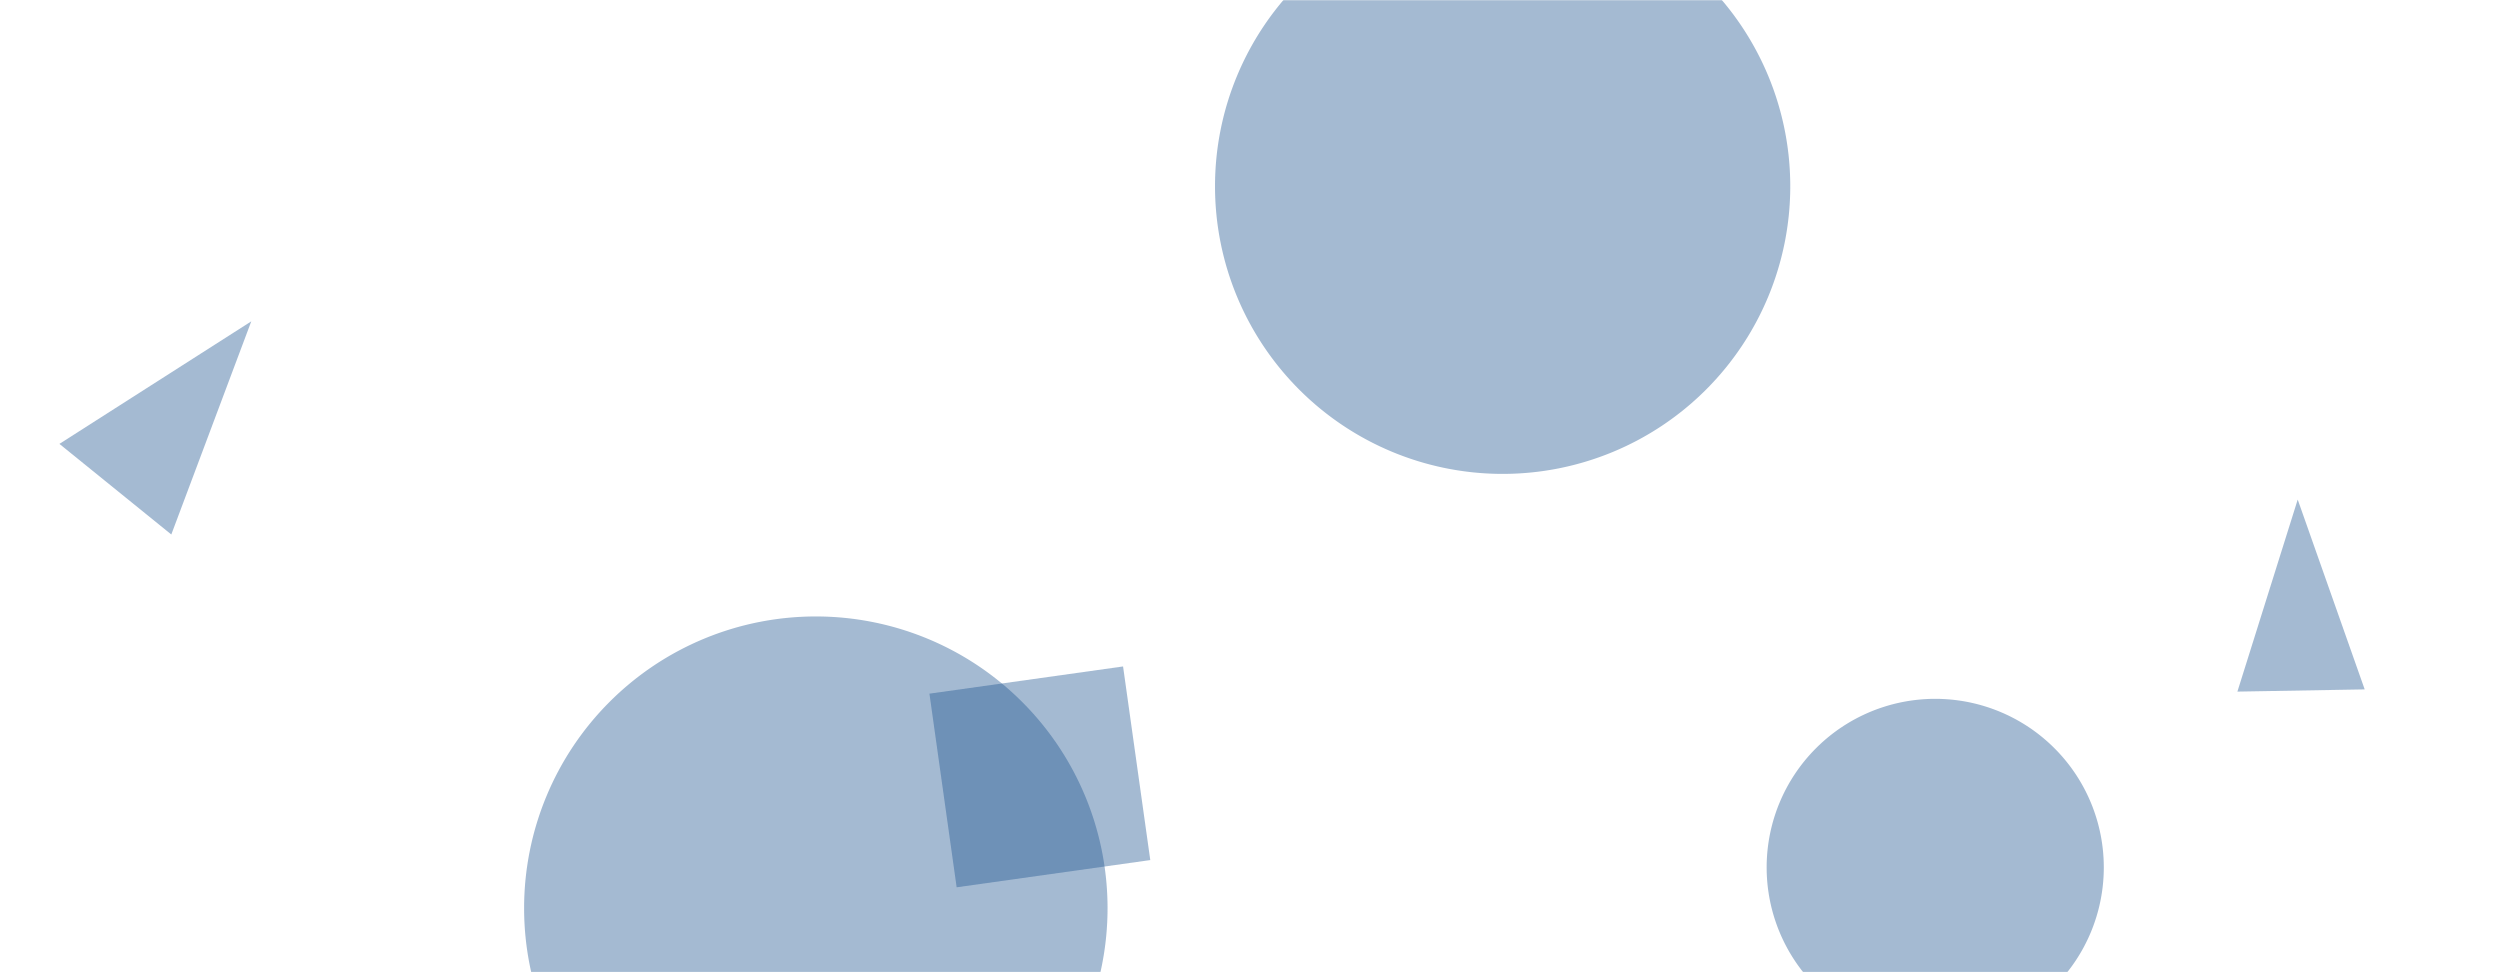 <svg xmlns="http://www.w3.org/2000/svg" version="1.1" xmlns:xlink="http://www.w3.org/1999/xlink" xmlns:svgjs="http://svgjs.com/svgjs" width="1440" height="560" preserveAspectRatio="none" viewBox="0 0 1440 560">
    <g mask="url(&quot;#SvgjsMask1001&quot;)" fill="none">
        <path d="M301.89 523.11 a168.03 168.03 0 1 0 336.06 0 a168.03 168.03 0 1 0 -336.06 0z" fill="rgba(28, 83, 142, 0.4)" class="triangle-float1"></path>
        <path d="M34.22 255.683L98.672 307.875 144.734 185.101z" fill="rgba(28, 83, 142, 0.4)" class="triangle-float3"></path>
        <path d="M1288.742 398.367L1362.059 397.087 1323.481 287.752z" fill="rgba(28, 83, 142, 0.4)" class="triangle-float1"></path>
        <path d="M551.029 511.08L662.56 495.406 646.885 383.874 535.354 399.549z" fill="rgba(28, 83, 142, 0.4)" class="triangle-float1"></path>
        <path d="M1017.59 499.63 a97.1 97.1 0 1 0 194.2 0 a97.1 97.1 0 1 0 -194.2 0z" fill="rgba(28, 83, 142, 0.4)" class="triangle-float1"></path>
        <path d="M699.85 107.29 a165.67 165.67 0 1 0 331.34 0 a165.67 165.67 0 1 0 -331.34 0z" fill="rgba(28, 83, 142, 0.4)" class="triangle-float2"></path>
    </g>
    <defs>
        <mask id="SvgjsMask1001">
            <rect width="1440" height="560" fill="#ffffff"></rect>
        </mask>
        <style>
            @keyframes float1 {
                0%{transform: translate(0, 0)}
                50%{transform: translate(-10px, 0)}
                100%{transform: translate(0, 0)}
            }

            .triangle-float1 {
                animation: float1 5s infinite;
            }

            @keyframes float2 {
                0%{transform: translate(0, 0)}
                50%{transform: translate(-5px, -5px)}
                100%{transform: translate(0, 0)}
            }

            .triangle-float2 {
                animation: float2 4s infinite;
            }

            @keyframes float3 {
                0%{transform: translate(0, 0)}
                50%{transform: translate(0, -10px)}
                100%{transform: translate(0, 0)}
            }

            .triangle-float3 {
                animation: float3 6s infinite;
            }
        </style>
    </defs>
</svg>